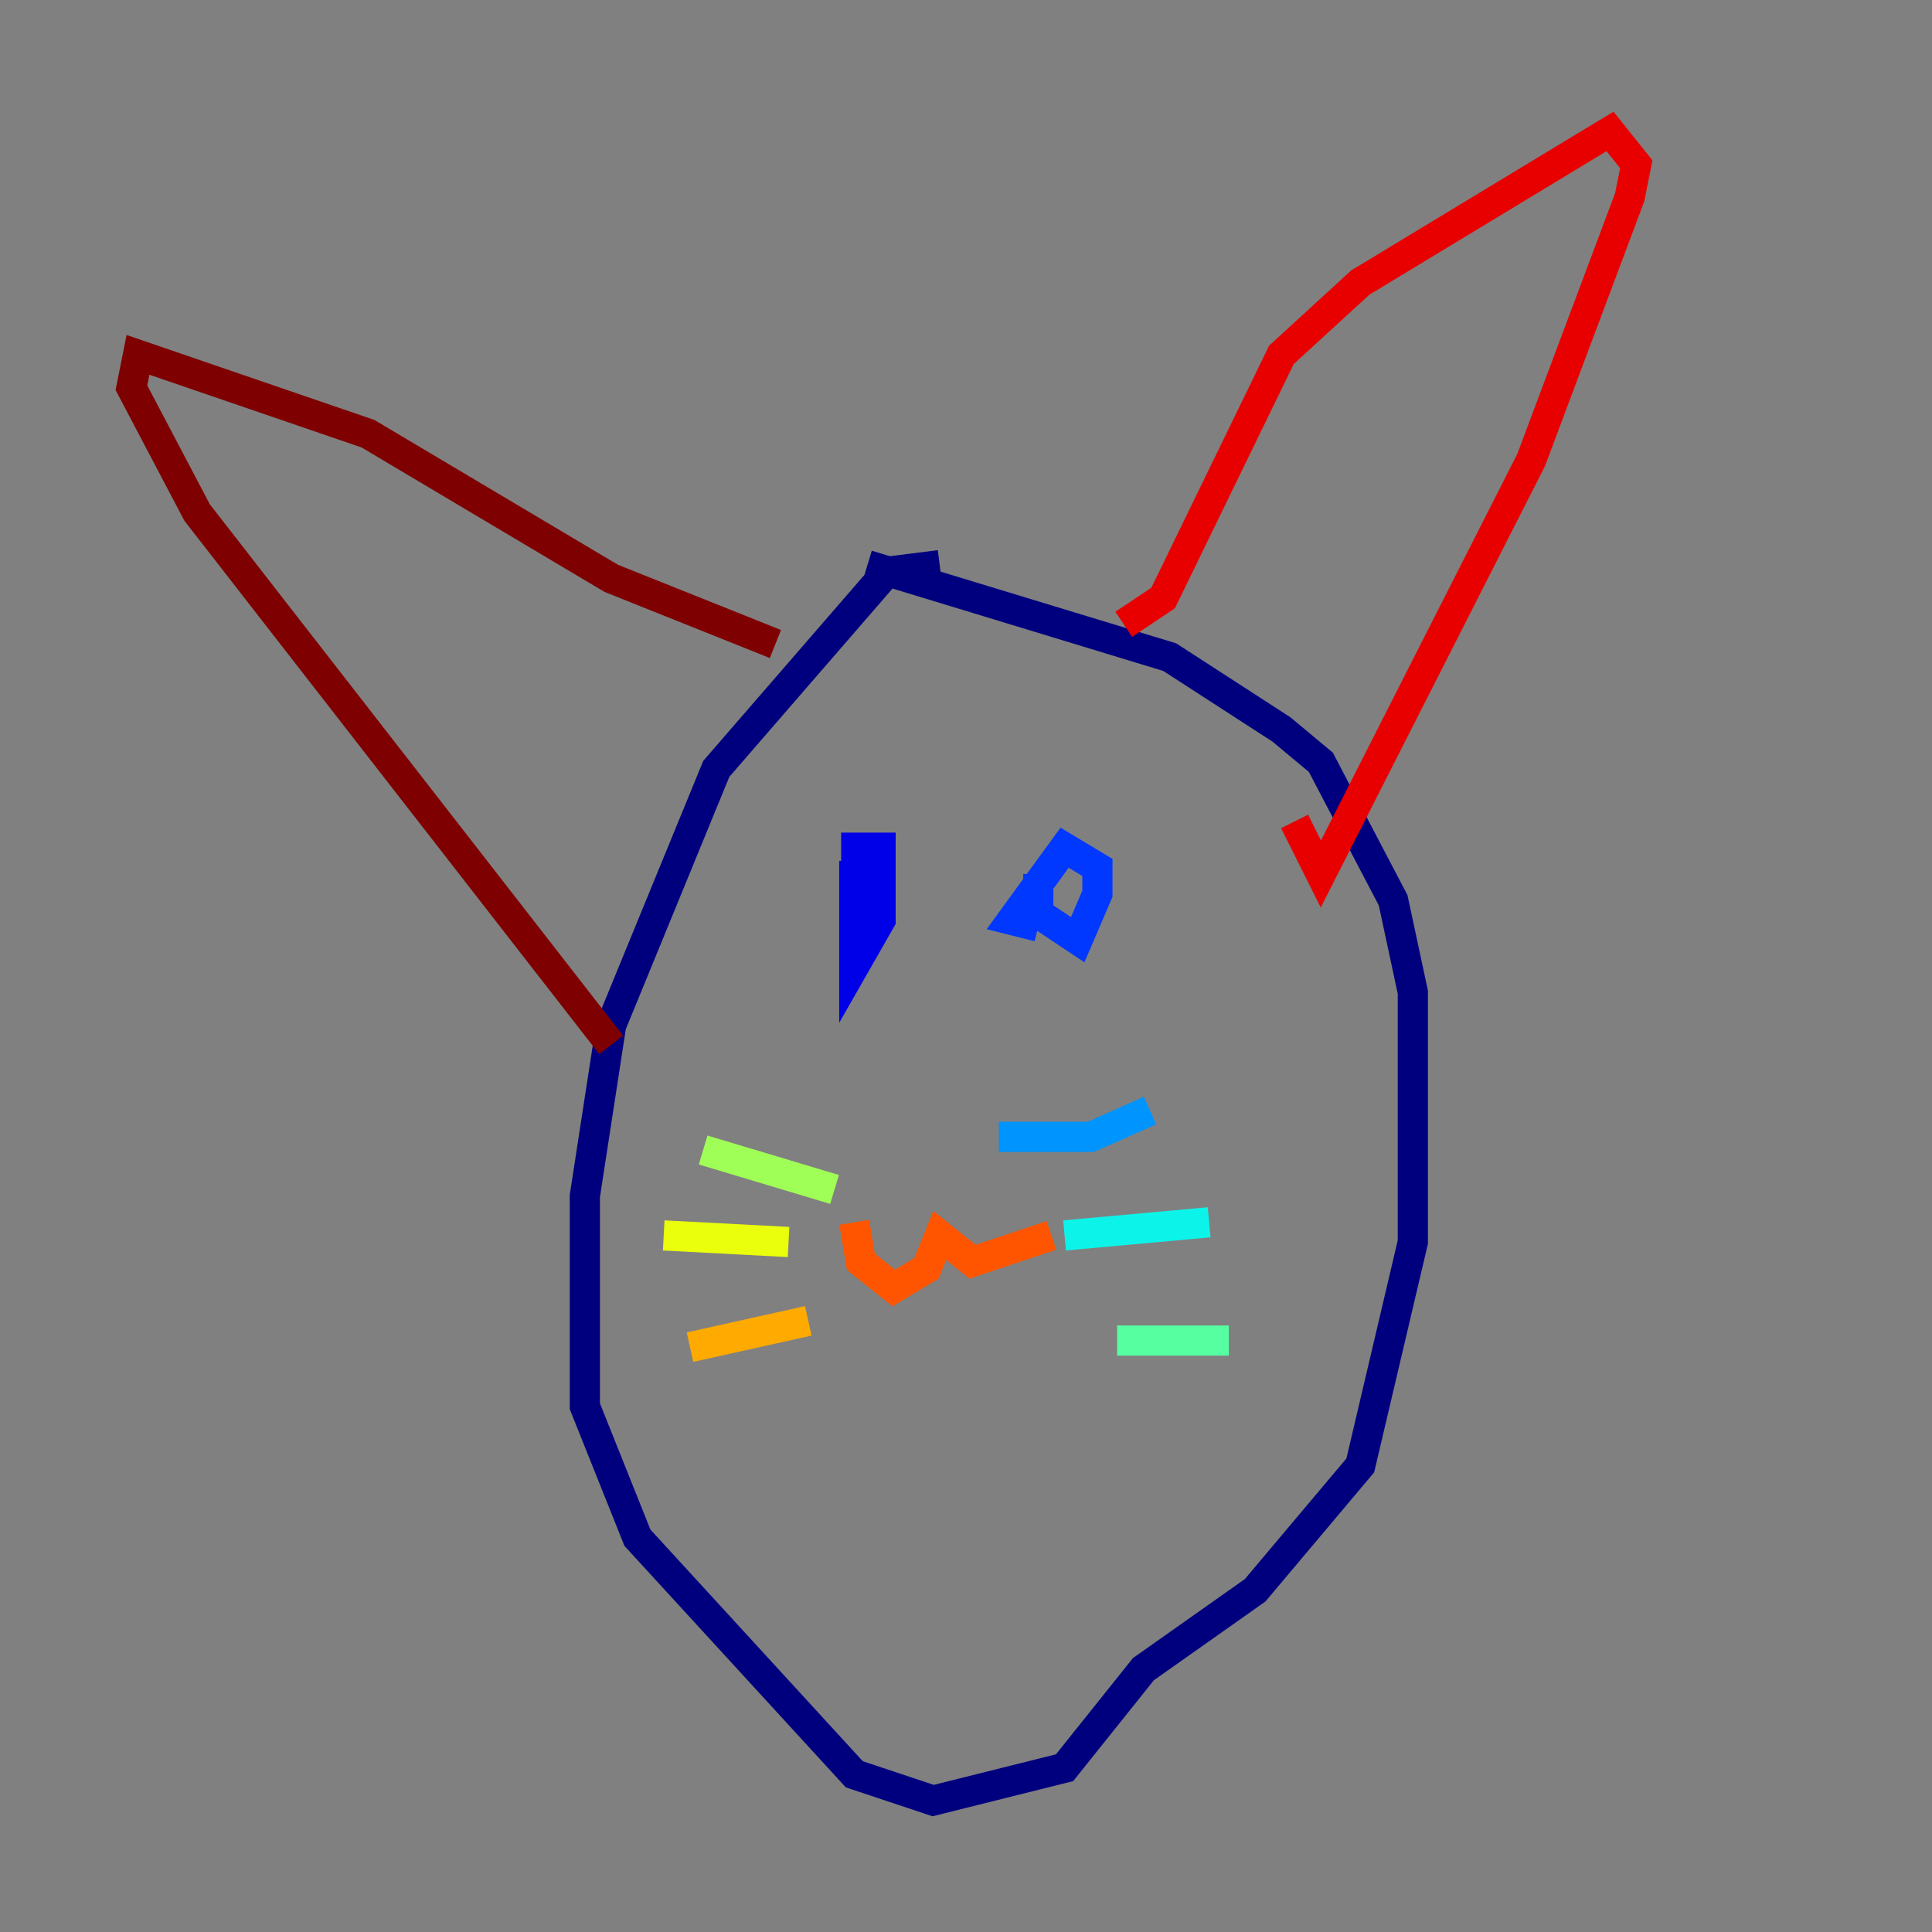 <?xml version="1.0" encoding="utf-8" ?>
<svg baseProfile="tiny" height="128" version="1.2" viewBox="0,0,128,128" width="128" xmlns="http://www.w3.org/2000/svg" xmlns:ev="http://www.w3.org/2001/xml-events" xmlns:xlink="http://www.w3.org/1999/xlink"><rect x="0" y="0" width="128" height="128" fill="#808080" stroke="none"/><defs /><polyline fill="none" points="62.258,37.442 58.776,37.878 47.456,50.939 40.49,67.918 38.748,79.238 38.748,93.17 42.231,101.878 56.599,117.551 61.823,119.293 70.531,117.116 75.755,110.585 83.156,105.361 90.122,97.088 93.605,82.286 93.605,65.742 92.299,59.646 87.51,50.503 84.898,48.327 77.497,43.537 57.469,37.442" stroke="#00007f" stroke-width="2" /><polyline fill="none" points="56.599,57.034 56.599,64.0 58.34,60.952 58.34,56.163 55.728,56.163" stroke="#0000e8" stroke-width="2" /><polyline fill="none" points="68.789,57.905 68.789,60.517 71.401,62.258 72.707,59.211 72.707,57.469 70.531,56.163 67.048,60.952 68.789,61.388" stroke="#0038ff" stroke-width="2" /><polyline fill="none" points="66.177,75.32 72.272,75.32 76.191,73.578" stroke="#0094ff" stroke-width="2" /><polyline fill="none" points="70.531,81.85 80.109,80.98" stroke="#0cf4ea" stroke-width="2" /><polyline fill="none" points="74.014,88.816 81.415,88.816" stroke="#56ffa0" stroke-width="2" /><polyline fill="none" points="55.292,78.803 46.585,76.191" stroke="#a0ff56" stroke-width="2" /><polyline fill="none" points="52.245,82.286 43.973,81.85" stroke="#eaff0c" stroke-width="2" /><polyline fill="none" points="53.551,87.51 45.714,89.252" stroke="#ffaa00" stroke-width="2" /><polyline fill="none" points="56.599,80.98 57.034,83.592 59.211,85.333 61.388,84.027 62.258,81.85 64.435,83.592 69.66,81.85" stroke="#ff5500" stroke-width="2" /><polyline fill="none" points="74.449,41.361 77.061,39.619 84.898,23.51 90.122,18.721 106.667,8.707 108.408,10.884 107.973,13.061 101.442,30.476 87.51,57.905 85.769,54.422" stroke="#e80000" stroke-width="2" /><polyline fill="none" points="51.374,42.667 40.49,38.313 24.381,28.735 9.143,23.51 8.707,25.687 13.061,33.959 40.49,69.225" stroke="#7f0000" stroke-width="2" /></svg>